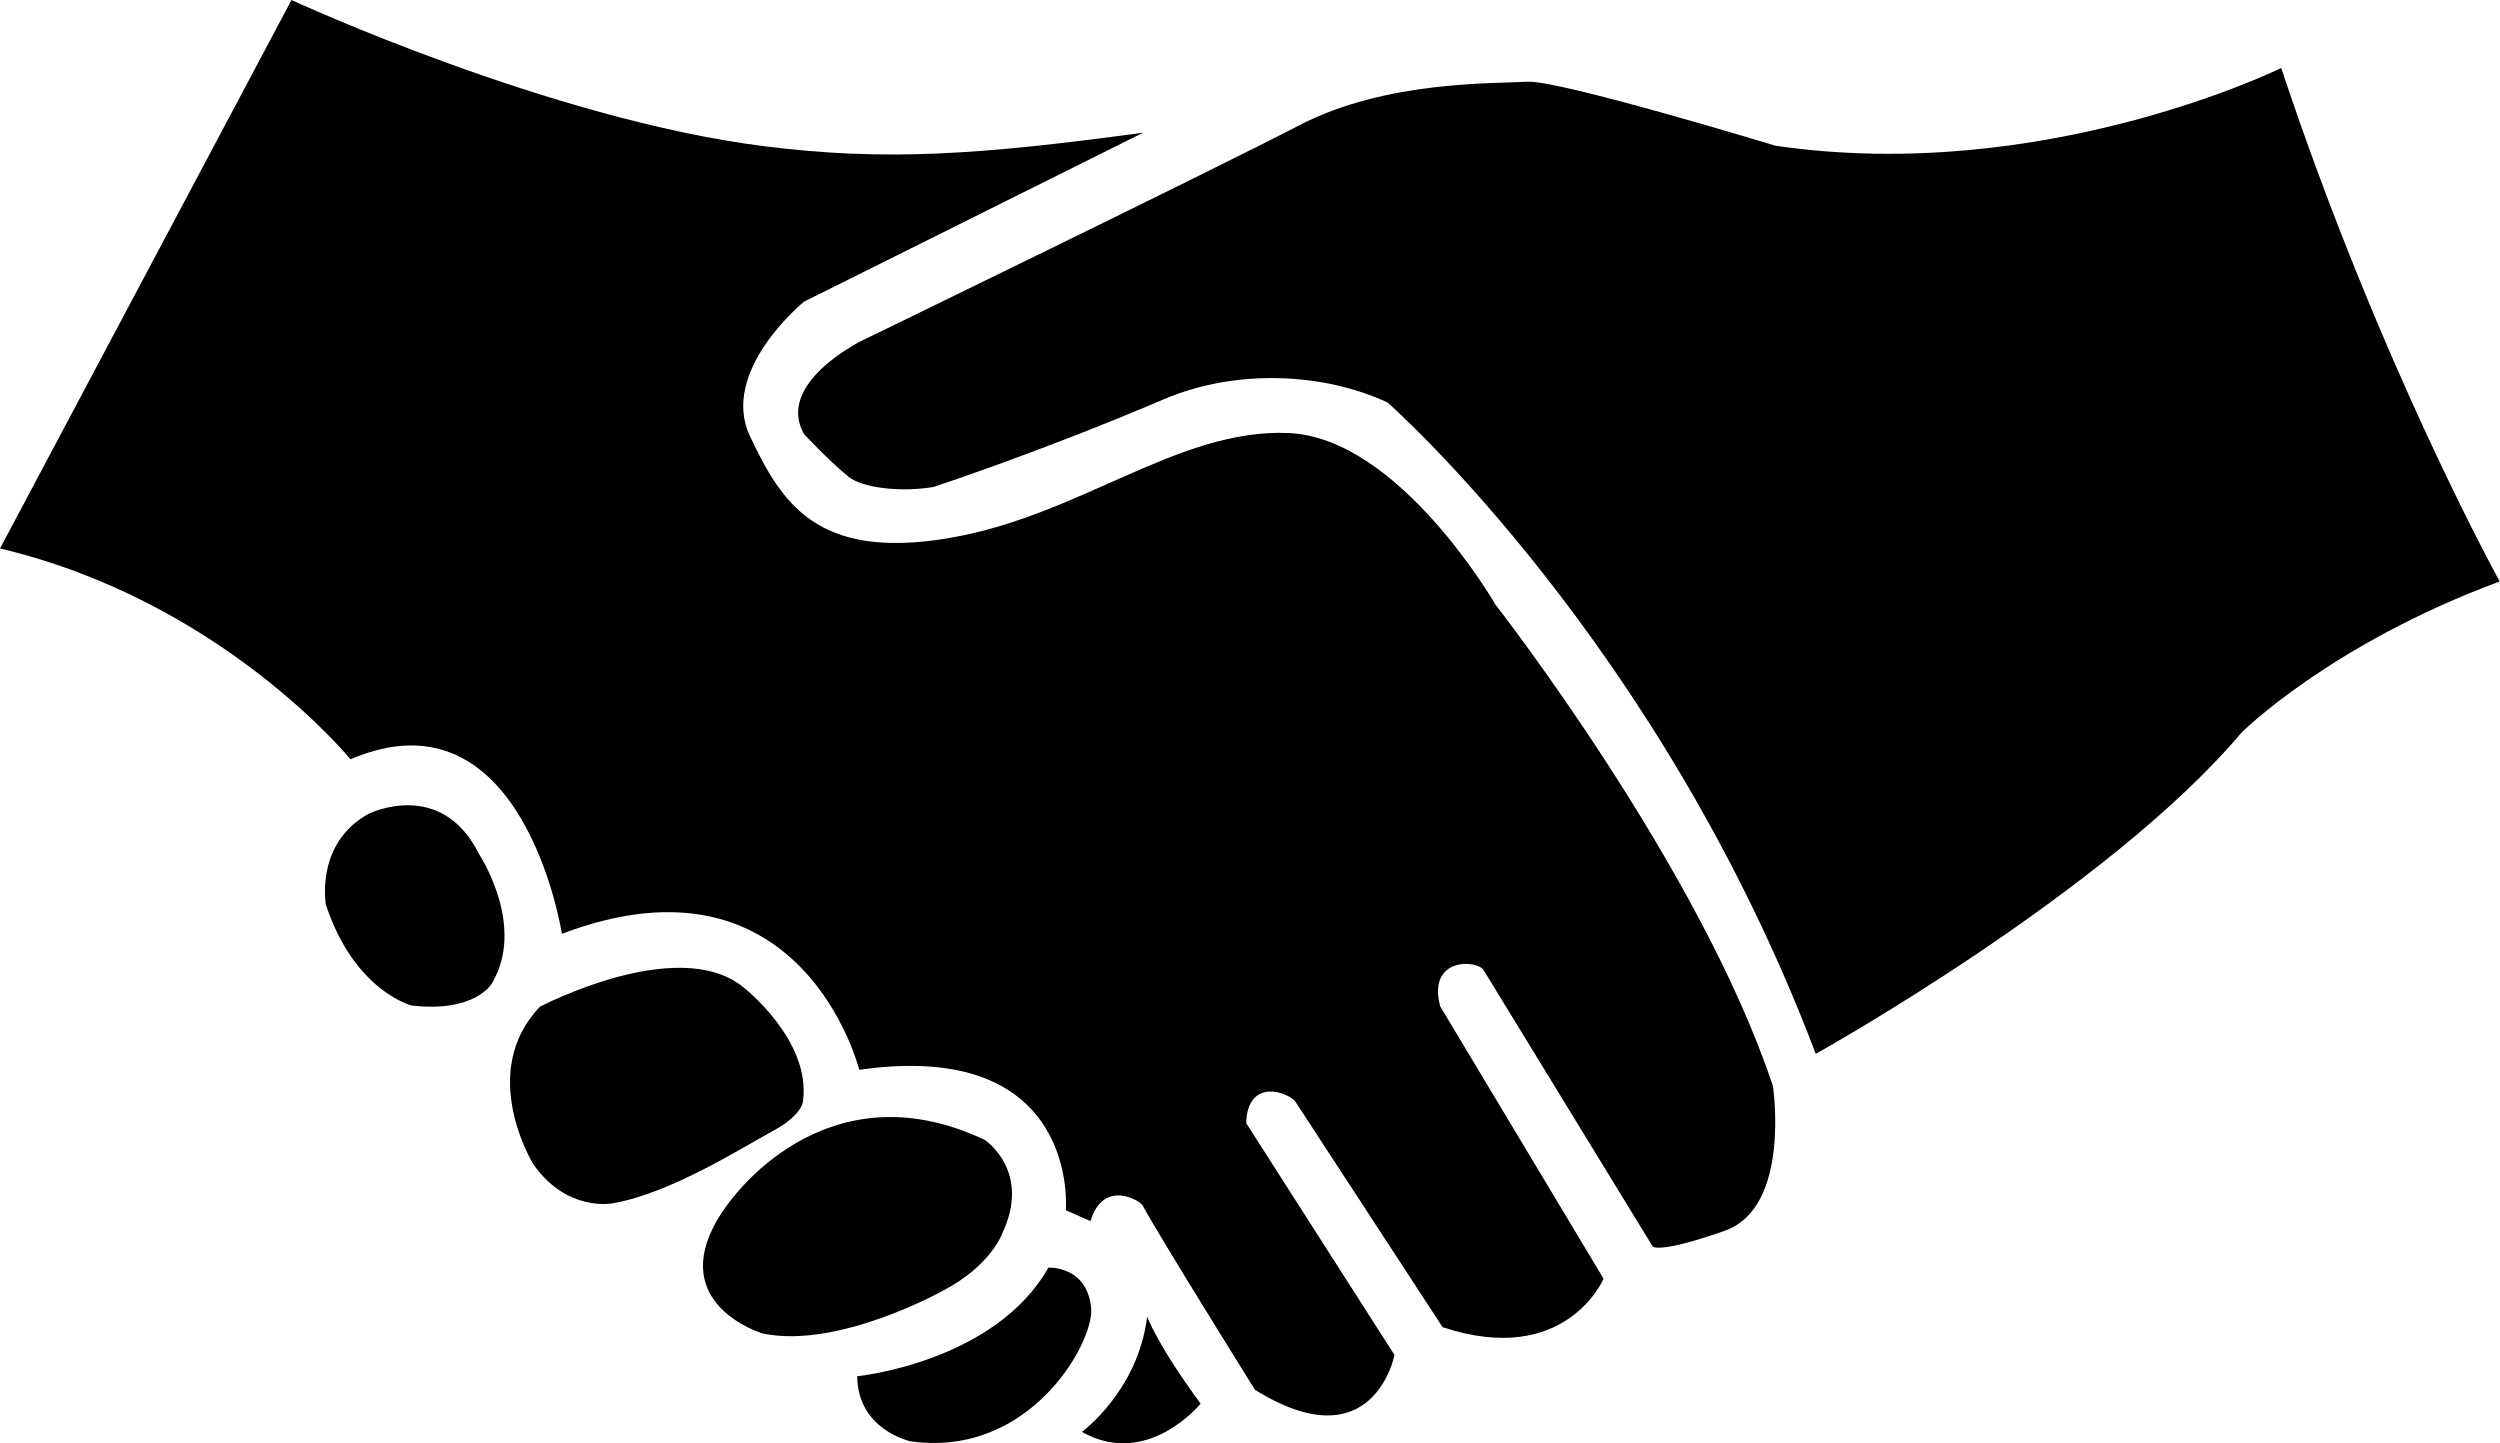 <svg aria-hidden="true" xmlns="http://www.w3.org/2000/svg" viewBox="0 0 2113 1220">
    <path d="M246.388 0s217.798 100.789 399.846 123.626c101.967 12.791 181.543 7.356 319.992-11.503L679.5 255s-71.832 58.517-45.543 113.845c26.29 55.328 55.712 104.788 167.403 86.054 111.691-18.735 193.27-92.484 287.218-88.93 93.947 3.554 175.429 145.136 175.429 145.136S1436.749 732.1 1498.5 918.033c0 0 15.423 102.357-40.627 122.162-56.051 19.805-61.029 13.326-61.029 13.326l-142.609-233.106c-4.301-9.2-48.204-12.365-37.002 30.118l138.104 230.235s-31.798 75.413-136.033 41.002l-123.945-189.879c-4.15-7.864-40.955-22.694-42.073 17.397l125.347 195.995s-17.828 91.665-117.956 29.353c0 0-79.078-126.678-95.059-155.947-2.221-4.067-33.033-22.401-43.955 13.386l-20.834-9.166s12.725-145.605-174.619-118.695c0 0-47.675-192.18-251.315-114.941 0 0-32.336-210.268-178.686-147.497 0 0-108.808-133.849-296.209-178.195L246.388 0z"/>
    <path d="M1928.07 57.463s-200.836 99.011-427.622 65.671c0 0-183.318-55.82-209.764-54.064-26.446 1.756-119.087-1.327-192.224 36.671-73.138 37.997-370.23 182.301-370.23 182.301s-72.988 35.764-48.725 78.765c0 0 20.256 21.931 37.812 36.24 11.201 9.129 43.649 13.329 71.567 8.538 0 0 89.318-29.165 194.747-74.098 62.658-26.703 136.633-21.767 189.107 2.673 0 0 229.95 201.77 361.934 550.552 0 0 246.72-137.287 359.838-271.513 0 0 74.518-74.472 218.245-127.779 0 0-100.871-181.968-184.685-433.957zM311.681 687.76s61.16-30.4 93.269 34.199c0 0 40.163 60.685 10.607 109.517 0 0-14.199 24.599-67.656 18.393 0 0-48.444-12.212-72.484-85.259 0 0-9.299-51.98 36.264-76.85zM456.381 850.873s115.902-60.943 171.34-16.926c0 0 58.171 44.913 50.937 97.141-.684 4.938-6.855 14.709-24.35 24.191-26.272 14.239-87.598 53.43-136.407 61.754 0 0-38.677 7.851-67.22-33.161 0 0-47.709-77.307 5.7-132.999zM605.82 1031.79c20.565-35.923 102.22-127.336 226.535-68.307 0 0 39.682 26.106 14.765 79.013 0 0-9.458 27.139-50.141 48.41 0 0-87.48 49.001-151.311 36.379-4.496-.889-79.868-25.589-39.848-95.495zM724.5 1163.22s116.223-11.697 161.626-91.836c0 0 32.904-1.81 36.128 34.555 2.515 28.371-51.661 126.597-152.69 112.245 0 0-44.578-9.41-45.064-54.964zM914.383 1210.23s47.423-34.422 55.192-97.431c0 0 7.978 22.858 45.175 73.583 0 0-44.828 55.201-100.367 23.848z"/>
</svg>